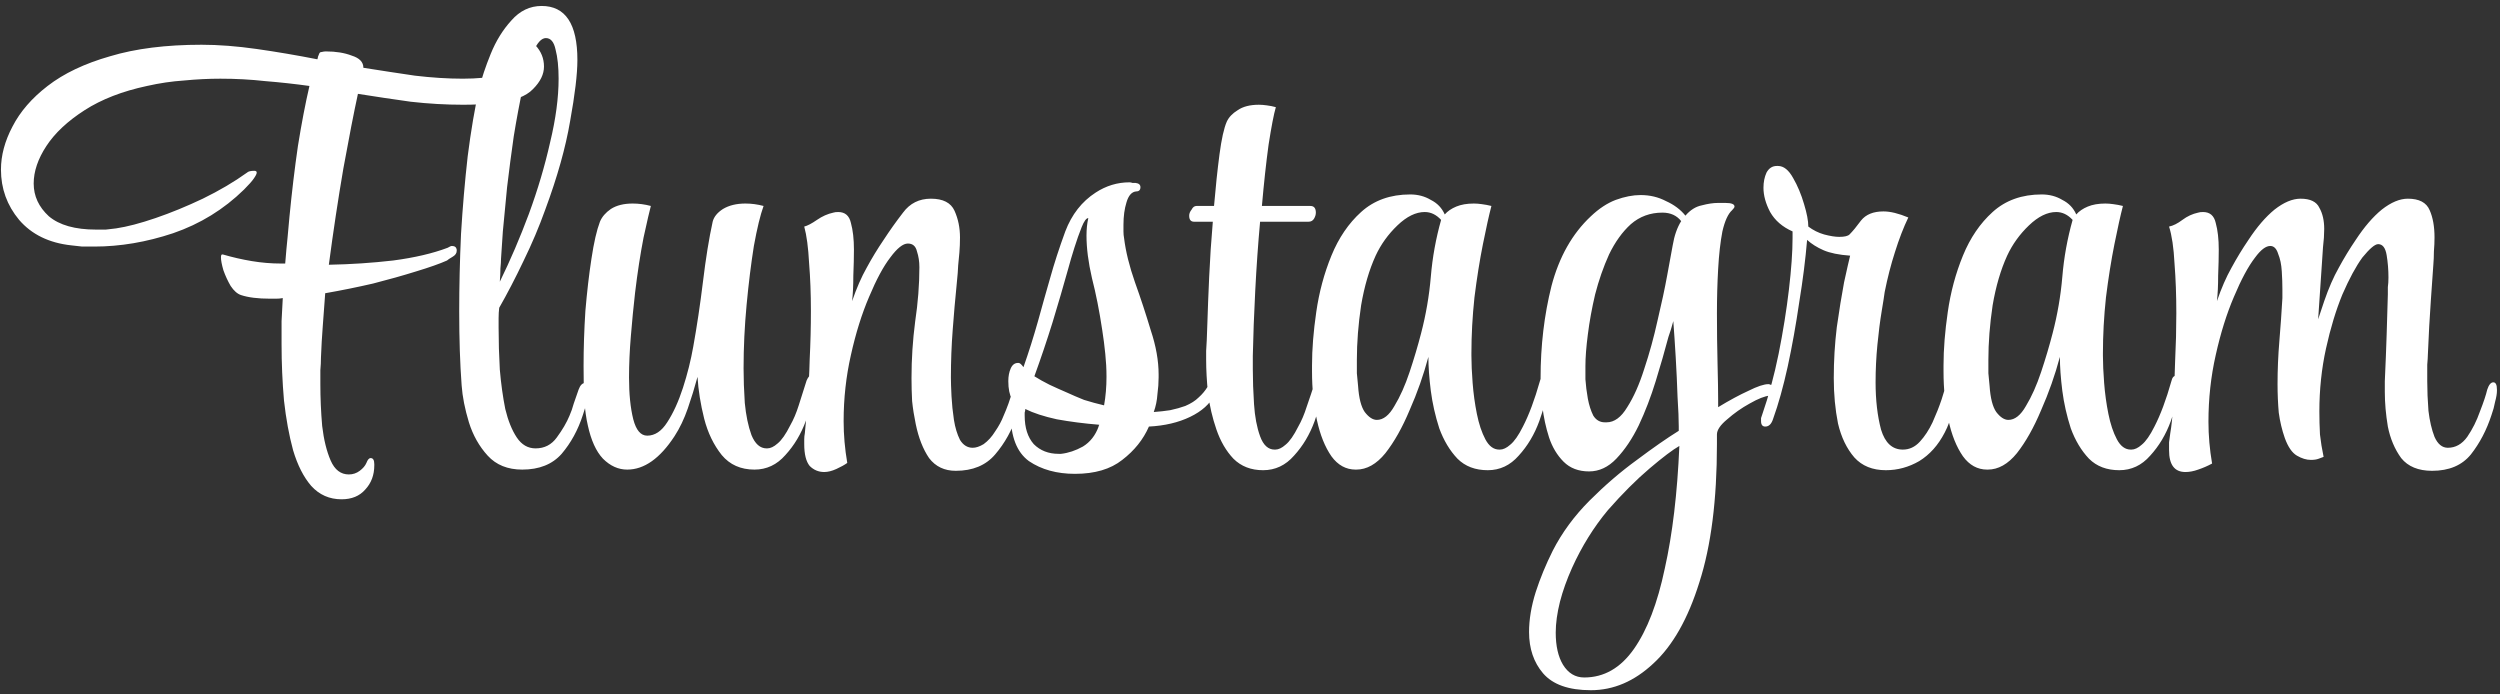 <svg width="396" height="110" viewBox="0 0 396 110" fill="none" xmlns="http://www.w3.org/2000/svg">
<rect x="0" y="0" width="396" height="110" fill="#333333" stroke="none"/>
<path d="M54.104 79.088C52.184 79.088 50.584 78.384 49.304 76.976C48.088 75.568 47.128 73.68 46.424 71.312C45.784 68.944 45.304 66.32 44.984 63.44C44.728 60.496 44.6 57.52 44.6 54.512C44.6 53.232 44.6 52.016 44.6 50.864C44.664 49.648 44.728 48.432 44.792 47.216C44.472 47.28 44.12 47.312 43.736 47.312C43.416 47.312 43.096 47.312 42.776 47.312C40.856 47.312 39.32 47.12 38.168 46.736C37.592 46.544 37.048 46.064 36.536 45.296C36.088 44.528 35.704 43.696 35.384 42.8C35.128 41.904 35 41.232 35 40.784C35 40.464 35.064 40.304 35.192 40.304H35.288C36.824 40.752 38.36 41.104 39.896 41.36C41.432 41.616 42.968 41.744 44.504 41.744H45.176C45.304 40.144 45.432 38.736 45.56 37.52C45.688 36.24 45.784 35.184 45.848 34.352C46.232 30.384 46.68 26.64 47.192 23.12C47.768 19.536 48.376 16.368 49.016 13.616C46.712 13.296 44.376 13.04 42.008 12.848C39.704 12.592 37.336 12.464 34.904 12.464C33.048 12.464 31.128 12.56 29.144 12.752C27.224 12.88 25.272 13.168 23.288 13.616C19.384 14.448 16.088 15.728 13.4 17.456C10.712 19.184 8.696 21.072 7.352 23.12C6.008 25.168 5.336 27.152 5.336 29.072C5.336 31.056 6.136 32.784 7.736 34.256C9.4 35.664 11.896 36.368 15.224 36.368C15.736 36.368 16.248 36.368 16.76 36.368C17.272 36.304 17.816 36.24 18.392 36.176C20.12 35.92 22.2 35.376 24.632 34.544C27.064 33.712 29.56 32.688 32.12 31.472C34.744 30.192 37.08 28.816 39.128 27.344C39.32 27.152 39.704 27.056 40.28 27.056C40.536 27.056 40.664 27.152 40.664 27.344C40.664 27.536 40.504 27.856 40.184 28.304C39.928 28.688 39.416 29.264 38.648 30.032C35.448 33.168 31.704 35.472 27.416 36.944C23.192 38.352 19.032 39.056 14.936 39.056C14.296 39.056 13.656 39.056 13.016 39.056C12.44 38.992 11.864 38.928 11.288 38.864C7.768 38.48 5.016 37.136 3.032 34.832C1.112 32.528 0.152 29.872 0.152 26.864C0.152 24.624 0.76 22.352 1.976 20.048C3.192 17.68 5.048 15.536 7.544 13.616C10.104 11.632 13.4 10.064 17.432 8.912C21.464 7.696 26.296 7.088 31.928 7.088C34.616 7.088 37.528 7.312 40.664 7.76C43.8 8.208 47 8.752 50.264 9.392C50.328 9.264 50.36 9.136 50.36 9.008C50.424 8.816 50.488 8.656 50.552 8.528C50.616 8.336 50.744 8.24 50.936 8.24C51.192 8.176 51.416 8.144 51.608 8.144C53.208 8.144 54.584 8.368 55.736 8.816C56.952 9.2 57.56 9.84 57.56 10.736C60.376 11.184 63.096 11.6 65.72 11.984C68.408 12.304 70.936 12.464 73.304 12.464C75.544 12.464 77.56 12.272 79.352 11.888C80.44 11.632 81.272 11.184 81.848 10.544C82.424 9.84 82.712 9.168 82.712 8.528C82.712 7.632 82.296 6.96 81.464 6.512C81.4 6.448 81.368 6.352 81.368 6.224C81.368 5.904 81.496 5.744 81.752 5.744C82.968 5.744 83.992 6.224 84.824 7.184C85.72 8.144 86.168 9.264 86.168 10.544C86.168 11.76 85.592 12.944 84.44 14.096C83.352 15.248 81.432 15.984 78.68 16.304C76.952 16.496 75.192 16.592 73.4 16.592C70.648 16.592 67.864 16.432 65.048 16.112C62.296 15.728 59.512 15.312 56.696 14.864C56.056 17.808 55.288 21.744 54.392 26.672C53.56 31.536 52.792 36.624 52.088 41.936C55.544 41.872 58.936 41.648 62.264 41.264C65.656 40.816 68.536 40.144 70.904 39.248C71.224 39.056 71.448 38.96 71.576 38.96C72.024 38.96 72.28 39.152 72.344 39.536V39.728C72.344 40.112 72.12 40.432 71.672 40.688C71.224 40.944 70.936 41.136 70.808 41.264C69.656 41.776 68.024 42.352 65.912 42.992C63.864 43.632 61.592 44.272 59.096 44.912C56.6 45.488 54.072 46 51.512 46.448C51.384 48.24 51.256 49.968 51.128 51.632C51 53.296 50.904 54.96 50.84 56.624C50.84 57.264 50.808 57.936 50.744 58.64C50.744 59.344 50.744 60.08 50.744 60.848C50.744 63.024 50.84 65.232 51.032 67.472C51.288 69.648 51.736 71.472 52.376 72.944C53.016 74.416 53.976 75.152 55.256 75.152C55.896 75.152 56.472 74.96 56.984 74.576C57.496 74.192 57.848 73.776 58.04 73.328C58.232 72.816 58.456 72.56 58.712 72.56C59.096 72.56 59.288 72.88 59.288 73.52V73.712C59.288 75.248 58.808 76.528 57.848 77.552C56.952 78.576 55.704 79.088 54.104 79.088ZM82.723 74.384C80.419 74.384 78.595 73.648 77.251 72.176C75.907 70.704 74.915 68.944 74.275 66.896C73.635 64.784 73.251 62.832 73.123 61.04C72.995 59.312 72.899 57.488 72.835 55.568C72.771 53.584 72.739 51.504 72.739 49.328C72.739 45.36 72.835 41.264 73.027 37.04C73.283 32.816 73.635 28.72 74.083 24.752C74.595 20.72 75.203 17.136 75.907 14C76.291 12.4 76.899 10.576 77.731 8.528C78.563 6.48 79.651 4.72 80.995 3.248C82.339 1.712 83.939 0.944 85.795 0.944C89.571 0.944 91.459 3.792 91.459 9.488C91.459 11.728 91.075 14.96 90.307 19.184C89.603 23.344 88.291 28.016 86.371 33.2C85.411 35.888 84.259 38.608 82.915 41.36C81.635 44.048 80.355 46.512 79.075 48.752C79.011 49.264 78.979 49.808 78.979 50.384C78.979 50.896 78.979 51.408 78.979 51.92C78.979 54.096 79.043 56.304 79.171 58.544C79.363 60.784 79.651 62.864 80.035 64.784C80.483 66.64 81.091 68.144 81.859 69.296C82.627 70.448 83.619 71.024 84.835 71.024C86.243 71.024 87.363 70.448 88.195 69.296C89.091 68.08 89.763 66.928 90.211 65.84C90.467 65.264 90.691 64.624 90.883 63.92C91.139 63.216 91.395 62.48 91.651 61.712C91.907 61.008 92.259 60.656 92.707 60.656C93.027 60.656 93.187 61.008 93.187 61.712V61.904C93.187 62.352 93.091 62.928 92.899 63.632C92.771 64.336 92.579 65.04 92.323 65.744C91.555 68.112 90.435 70.16 88.963 71.888C87.491 73.552 85.411 74.384 82.723 74.384ZM79.171 44.624C80.835 41.232 82.371 37.648 83.779 33.872C85.187 30.032 86.307 26.256 87.139 22.544C88.035 18.832 88.483 15.472 88.483 12.464C88.483 10.608 88.323 9.072 88.003 7.856C87.747 6.64 87.235 6.032 86.467 6.032C85.763 6.032 85.091 6.768 84.451 8.24C83.875 9.648 83.331 11.536 82.819 13.904C82.307 16.272 81.827 18.832 81.379 21.584C80.995 24.272 80.643 26.96 80.323 29.648C80.067 32.272 79.843 34.608 79.651 36.656C79.523 38.64 79.427 40.08 79.363 40.976C79.363 41.36 79.331 41.872 79.267 42.512C79.267 43.088 79.235 43.792 79.171 44.624ZM99.35 74.384C97.942 74.384 96.662 73.808 95.51 72.656C94.422 71.504 93.622 69.744 93.11 67.376C92.854 66.288 92.662 64.912 92.534 63.248C92.47 61.584 92.438 59.824 92.438 57.968C92.438 55.152 92.534 52.24 92.726 49.232C92.982 46.224 93.302 43.472 93.686 40.976C94.07 38.416 94.518 36.464 95.03 35.12C95.35 34.352 95.926 33.68 96.758 33.104C97.654 32.528 98.806 32.24 100.214 32.24C101.174 32.24 102.134 32.368 103.094 32.624C102.902 33.328 102.518 34.992 101.942 37.616C101.43 40.24 100.982 43.152 100.598 46.352C100.342 48.592 100.118 50.896 99.926 53.264C99.734 55.568 99.638 57.744 99.638 59.792C99.638 62.416 99.862 64.624 100.31 66.416C100.758 68.144 101.494 69.008 102.518 69.008C103.734 69.008 104.79 68.304 105.686 66.896C106.646 65.424 107.478 63.6 108.182 61.424C108.886 59.248 109.43 57.072 109.814 54.896C110.39 51.696 110.902 48.272 111.35 44.624C111.798 40.912 112.31 37.744 112.886 35.12C113.078 34.352 113.622 33.68 114.518 33.104C115.478 32.528 116.662 32.24 118.07 32.24C119.03 32.24 119.99 32.368 120.95 32.624C120.438 34.032 119.926 36.144 119.414 38.96C118.966 41.776 118.582 44.88 118.262 48.272C117.942 51.664 117.782 55.024 117.782 58.352C117.782 60.016 117.846 61.84 117.974 63.824C118.166 65.808 118.518 67.504 119.03 68.912C119.606 70.32 120.406 71.024 121.43 71.024H121.526C122.038 71.024 122.582 70.768 123.158 70.256C123.798 69.744 124.47 68.784 125.174 67.376C125.686 66.48 126.134 65.424 126.518 64.208C126.902 62.992 127.318 61.68 127.766 60.272C128.022 59.696 128.278 59.408 128.534 59.408C128.854 59.408 129.014 59.792 129.014 60.56V60.944C128.886 62.608 128.438 64.496 127.67 66.608C126.902 68.72 125.814 70.544 124.406 72.08C123.062 73.616 121.43 74.384 119.51 74.384C117.334 74.384 115.606 73.616 114.326 72.08C113.046 70.48 112.118 68.56 111.542 66.32C110.966 64.016 110.614 61.808 110.486 59.696C110.038 61.36 109.526 63.024 108.95 64.688C108.374 66.352 107.67 67.824 106.838 69.104C104.534 72.624 102.038 74.384 99.35 74.384ZM130.559 74.768C129.663 74.768 128.895 74.448 128.255 73.808C127.679 73.104 127.391 71.952 127.391 70.352C127.391 70.096 127.391 69.84 127.391 69.584C127.391 69.264 127.423 68.944 127.487 68.624C127.615 67.472 127.743 65.872 127.871 63.824C128.063 61.776 128.191 59.472 128.255 56.912C128.383 54.352 128.447 51.792 128.447 49.232C128.447 46.544 128.351 44.016 128.159 41.648C128.031 39.216 127.775 37.296 127.391 35.888C127.903 35.76 128.575 35.408 129.407 34.832C130.239 34.256 131.103 33.872 131.999 33.68C132.191 33.616 132.447 33.584 132.767 33.584C133.855 33.584 134.527 34.16 134.783 35.312C135.103 36.464 135.263 37.872 135.263 39.536C135.263 40.688 135.231 42.064 135.167 43.664C135.167 45.2 135.103 46.544 134.975 47.696C135.679 45.648 136.447 43.888 137.279 42.416C138.111 40.88 139.007 39.408 139.967 38C140.927 36.528 141.951 35.088 143.039 33.68C144.127 32.208 145.599 31.472 147.455 31.472C149.375 31.472 150.623 32.112 151.199 33.392C151.775 34.672 152.063 36.08 152.063 37.616C152.063 38.448 152.031 39.248 151.967 40.016C151.903 40.72 151.839 41.392 151.775 42.032C151.775 42.48 151.679 43.664 151.487 45.584C151.295 47.44 151.103 49.648 150.911 52.208C150.719 54.704 150.623 57.232 150.623 59.792C150.623 60.496 150.655 61.488 150.719 62.768C150.783 63.984 150.911 65.232 151.103 66.512C151.295 67.728 151.615 68.784 152.063 69.68C152.575 70.512 153.247 70.928 154.079 70.928C154.591 70.928 155.167 70.736 155.807 70.352C156.511 69.84 157.119 69.168 157.631 68.336C158.207 67.504 158.655 66.672 158.975 65.84C159.231 65.264 159.487 64.624 159.743 63.92C159.999 63.216 160.223 62.48 160.415 61.712C160.671 60.944 161.023 60.56 161.471 60.56C161.791 60.56 161.951 60.88 161.951 61.52V61.904C161.951 62.352 161.855 62.928 161.663 63.632C161.535 64.336 161.343 65.04 161.087 65.744C160.319 68.112 159.167 70.192 157.631 71.984C156.159 73.712 154.079 74.576 151.391 74.576C149.599 74.576 148.191 73.904 147.167 72.56C146.207 71.152 145.503 69.36 145.055 67.184C144.799 65.968 144.607 64.752 144.479 63.536C144.415 62.32 144.383 61.104 144.383 59.888C144.383 56.88 144.575 53.904 144.959 50.96C145.407 47.952 145.631 45.072 145.631 42.32C145.631 41.424 145.503 40.592 145.247 39.824C145.055 38.992 144.575 38.576 143.807 38.576C143.039 38.576 142.111 39.312 141.023 40.784C139.935 42.192 138.815 44.272 137.663 47.024C136.511 49.712 135.551 52.784 134.783 56.24C134.015 59.632 133.631 63.12 133.631 66.704C133.631 68.88 133.823 71.088 134.207 73.328C133.759 73.648 133.183 73.968 132.479 74.288C131.775 74.608 131.135 74.768 130.559 74.768ZM170.277 75.056C167.397 75.056 164.965 74.384 162.981 73.04C161.061 71.632 160.101 69.168 160.101 65.648C160.101 65.52 160.101 65.232 160.101 64.784C160.165 64.272 160.229 63.76 160.293 63.248C159.909 62.544 159.717 61.584 159.717 60.368C159.717 59.6 159.845 58.928 160.101 58.352C160.357 57.776 160.741 57.488 161.253 57.488H161.349C161.541 57.488 161.797 57.712 162.117 58.16C162.949 55.792 163.717 53.36 164.421 50.864C165.125 48.304 165.765 46.032 166.341 44.048C166.981 41.744 167.781 39.28 168.741 36.656C169.765 33.968 171.365 31.92 173.541 30.512C175.205 29.424 176.997 28.88 178.917 28.88C179.045 28.88 179.205 28.912 179.397 28.976C179.589 28.976 179.749 28.976 179.877 28.976C180.389 29.04 180.645 29.264 180.645 29.648C180.645 30.096 180.421 30.32 179.973 30.32C179.269 30.384 178.757 30.96 178.437 32.048C178.117 33.072 177.957 34.256 177.957 35.6C177.957 35.92 177.957 36.272 177.957 36.656C177.957 37.04 177.989 37.392 178.053 37.712C178.309 39.824 178.885 42.16 179.781 44.72C180.677 47.216 181.509 49.744 182.277 52.304C183.109 54.8 183.525 57.136 183.525 59.312V59.792C183.525 60.624 183.461 61.52 183.333 62.48C183.269 63.44 183.077 64.368 182.757 65.264C183.653 65.2 184.517 65.104 185.349 64.976C186.245 64.784 187.045 64.56 187.749 64.304C188.645 63.92 189.349 63.472 189.861 62.96C190.437 62.448 190.917 61.872 191.301 61.232C191.429 61.04 191.589 60.944 191.781 60.944C192.293 60.944 192.549 61.264 192.549 61.904C192.549 62.096 192.485 62.32 192.357 62.576C191.653 63.984 190.373 65.136 188.517 66.032C186.661 66.928 184.485 67.44 181.989 67.568C181.093 69.616 179.685 71.376 177.765 72.848C175.909 74.32 173.413 75.056 170.277 75.056ZM174.885 64.208C175.013 63.504 175.109 62.768 175.173 62C175.237 61.232 175.269 60.464 175.269 59.696C175.269 58.48 175.205 57.264 175.077 56.048C174.949 54.768 174.789 53.52 174.597 52.304C174.149 49.296 173.605 46.544 172.965 44.048C172.389 41.552 172.101 39.312 172.101 37.328C172.101 36.304 172.197 35.376 172.389 34.544C172.069 34.544 171.717 35.024 171.333 35.984C170.949 36.944 170.565 38.032 170.181 39.248C169.797 40.464 169.477 41.552 169.221 42.512C168.453 45.264 167.621 48.112 166.725 51.056C165.829 53.936 164.869 56.784 163.845 59.6C164.549 60.048 165.349 60.496 166.245 60.944C167.205 61.392 168.133 61.808 169.029 62.192C169.861 62.576 170.757 62.96 171.717 63.344C172.741 63.664 173.797 63.952 174.885 64.208ZM167.685 71.888H168.069C169.221 71.76 170.373 71.376 171.525 70.736C172.677 70.032 173.509 68.976 174.021 67.568C174.021 67.504 174.021 67.472 174.021 67.472C174.085 67.408 174.117 67.344 174.117 67.28C171.749 67.088 169.509 66.8 167.397 66.416C165.349 65.968 163.685 65.424 162.405 64.784C162.405 64.976 162.373 65.168 162.309 65.36C162.309 65.552 162.309 65.712 162.309 65.84C162.309 67.76 162.789 69.264 163.749 70.352C164.773 71.376 166.085 71.888 167.685 71.888ZM200.078 74.48C198.158 74.48 196.59 73.872 195.374 72.656C194.222 71.44 193.326 69.904 192.686 68.048C192.046 66.192 191.598 64.272 191.342 62.288C191.15 60.304 191.054 58.544 191.054 57.008V55.568C191.118 54.8 191.182 53.36 191.246 51.248C191.31 49.136 191.406 46.672 191.534 43.856C191.662 40.976 191.854 38.064 192.11 35.12H189.134C188.622 35.12 188.366 34.8 188.366 34.16C188.366 33.84 188.494 33.52 188.75 33.2C188.942 32.816 189.198 32.624 189.518 32.624H192.302C192.558 29.616 192.846 26.896 193.166 24.464C193.486 22.032 193.87 20.304 194.318 19.28C194.638 18.576 195.214 17.968 196.046 17.456C196.878 16.88 197.998 16.592 199.406 16.592C199.79 16.592 200.206 16.624 200.654 16.688C201.166 16.752 201.646 16.848 202.094 16.976C201.774 18.064 201.39 20.048 200.942 22.928C200.558 25.744 200.206 28.976 199.886 32.624H207.566C208.142 32.624 208.43 32.976 208.43 33.68C208.43 34 208.334 34.32 208.142 34.64C207.95 34.96 207.662 35.12 207.278 35.12H199.598C199.278 38.64 199.022 42.288 198.83 46.064C198.638 49.776 198.51 53.2 198.446 56.336V58.544C198.446 60.208 198.51 62.032 198.638 64.016C198.766 66 199.086 67.696 199.598 69.104C200.11 70.512 200.878 71.216 201.902 71.216H201.998C202.51 71.216 203.054 70.96 203.63 70.448C204.27 69.936 204.942 68.976 205.646 67.568C206.158 66.672 206.606 65.616 206.99 64.4C207.438 63.12 207.886 61.776 208.334 60.368C208.59 59.792 208.846 59.504 209.102 59.504C209.422 59.504 209.582 59.888 209.582 60.656V61.04C209.454 62.704 209.006 64.592 208.238 66.704C207.47 68.816 206.382 70.64 204.974 72.176C203.63 73.712 201.998 74.48 200.078 74.48ZM235.664 74.48C233.68 74.48 232.08 73.872 230.864 72.656C229.648 71.376 228.688 69.776 227.984 67.856C227.344 65.872 226.896 63.888 226.64 61.904C226.384 59.856 226.256 58.064 226.256 56.528C225.488 59.408 224.496 62.224 223.28 64.976C222.128 67.728 220.848 70 219.44 71.792C218.032 73.52 216.496 74.384 214.832 74.384H214.736C213.2 74.384 211.92 73.68 210.896 72.272C209.872 70.8 209.104 68.88 208.592 66.512C208.08 64.144 207.824 61.584 207.824 58.832V57.872C207.824 55.312 208.048 52.496 208.496 49.424C208.944 46.288 209.744 43.312 210.896 40.496C212.048 37.68 213.616 35.376 215.6 33.584C217.648 31.728 220.24 30.8 223.376 30.8C224.592 30.8 225.68 31.088 226.64 31.664C227.664 32.176 228.4 32.944 228.848 33.968C229.296 33.456 229.904 33.04 230.672 32.72C231.44 32.4 232.368 32.24 233.456 32.24C233.84 32.24 234.256 32.272 234.704 32.336C235.216 32.4 235.728 32.496 236.24 32.624C235.856 34.096 235.408 36.112 234.896 38.672C234.384 41.232 233.936 44.048 233.552 47.12C233.232 50.128 233.072 53.072 233.072 55.952V56.336C233.072 57.552 233.136 58.992 233.264 60.656C233.392 62.32 233.616 63.952 233.936 65.552C234.256 67.152 234.704 68.496 235.28 69.584C235.856 70.672 236.592 71.216 237.488 71.216H237.584C238.096 71.216 238.64 70.96 239.216 70.448C239.856 69.936 240.528 68.976 241.232 67.568C242.192 65.712 243.088 63.312 243.92 60.368C244.048 59.792 244.304 59.504 244.688 59.504C245.008 59.504 245.168 59.888 245.168 60.656V61.04C245.04 62.704 244.592 64.592 243.824 66.704C243.056 68.816 241.968 70.64 240.56 72.176C239.216 73.712 237.584 74.48 235.664 74.48ZM218.096 66.512C219.12 66.512 220.048 65.776 220.88 64.304C221.776 62.832 222.576 61.04 223.28 58.928C223.984 56.816 224.592 54.768 225.104 52.784C225.872 49.84 226.384 46.864 226.64 43.856C226.896 40.784 227.44 37.776 228.272 34.832C227.504 34 226.64 33.584 225.68 33.584C224.272 33.584 222.832 34.288 221.36 35.696C219.888 37.104 218.736 38.704 217.904 40.496C216.88 42.736 216.112 45.36 215.6 48.368C215.152 51.376 214.928 54.256 214.928 57.008C214.928 57.712 214.928 58.416 214.928 59.12C214.992 59.824 215.056 60.496 215.12 61.136C215.248 63.056 215.6 64.432 216.176 65.264C216.816 66.096 217.456 66.512 218.096 66.512ZM251.995 109.328C248.475 109.328 245.947 108.432 244.411 106.64C242.939 104.912 242.203 102.736 242.203 100.112C242.203 98.128 242.555 96.016 243.259 93.776C243.963 91.6 244.859 89.424 245.947 87.248C247.419 84.368 249.371 81.712 251.803 79.28C254.235 76.848 256.731 74.704 259.291 72.848C261.851 70.928 264.059 69.392 265.915 68.24V67.568C265.915 66.416 265.851 64.848 265.723 62.864C265.659 60.88 265.563 58.8 265.435 56.624C265.307 54.448 265.179 52.528 265.051 50.864C264.923 51.312 264.795 51.76 264.667 52.208C264.539 52.592 264.411 52.976 264.283 53.36C263.707 55.536 263.035 57.872 262.267 60.368C261.499 62.864 260.603 65.2 259.579 67.376C258.555 69.488 257.371 71.248 256.027 72.656C254.747 74 253.307 74.672 251.707 74.672C250.043 74.672 248.699 74.16 247.675 73.136C246.651 72.112 245.883 70.832 245.371 69.296C244.859 67.696 244.507 66.064 244.315 64.4C244.123 62.736 244.027 61.232 244.027 59.888C244.027 54.768 244.603 49.904 245.755 45.296C246.971 40.688 249.051 37.008 251.995 34.256C253.275 33.04 254.587 32.176 255.931 31.664C257.339 31.152 258.651 30.896 259.867 30.896C261.339 30.896 262.683 31.216 263.899 31.856C265.179 32.432 266.203 33.2 266.971 34.16C267.739 33.264 268.603 32.72 269.563 32.528C270.523 32.272 271.387 32.144 272.155 32.144H273.307C274.267 32.144 274.747 32.336 274.747 32.72C274.747 32.848 274.619 33.04 274.363 33.296C273.723 33.872 273.211 34.992 272.827 36.656C272.507 38.32 272.283 40.304 272.155 42.608C272.027 44.848 271.963 47.184 271.963 49.616C271.963 52.368 271.995 55.024 272.059 57.584C272.123 60.08 272.155 62.032 272.155 63.44V64.496C273.947 63.408 275.547 62.544 276.955 61.904C278.363 61.2 279.419 60.848 280.123 60.848C280.251 60.848 280.347 60.88 280.411 60.944C280.475 60.944 280.539 60.944 280.603 60.944C280.923 61.008 281.083 61.232 281.083 61.616C281.083 61.872 281.019 62.128 280.891 62.384C280.763 62.576 280.571 62.672 280.315 62.672C279.547 62.736 278.491 63.152 277.147 63.92C275.867 64.624 274.683 65.456 273.595 66.416C272.507 67.312 271.963 68.112 271.963 68.816V70.352C271.963 79.184 271.035 86.48 269.179 92.24C267.387 98 264.955 102.288 261.883 105.104C258.875 107.92 255.579 109.328 251.995 109.328ZM254.203 66.896H254.491C255.707 66.896 256.795 66.096 257.755 64.496C258.779 62.896 259.675 60.88 260.443 58.448C261.275 55.952 261.979 53.392 262.555 50.768C263.195 48.08 263.707 45.68 264.091 43.568C264.475 41.392 264.763 39.824 264.955 38.864C265.211 37.328 265.659 36.048 266.299 35.024C265.595 34.128 264.603 33.68 263.323 33.68C261.403 33.68 259.739 34.288 258.331 35.504C256.987 36.72 255.835 38.32 254.875 40.304C253.979 42.288 253.243 44.4 252.667 46.64C252.155 48.816 251.771 50.928 251.515 52.976C251.259 54.96 251.131 56.624 251.131 57.968C251.131 58.416 251.131 59.12 251.131 60.08C251.195 61.04 251.323 62.064 251.515 63.152C251.707 64.176 251.995 65.072 252.379 65.84C252.827 66.544 253.435 66.896 254.203 66.896ZM250.939 107.312C254.075 107.312 256.699 105.808 258.811 102.8C260.923 99.792 262.555 95.536 263.707 90.032C264.923 84.592 265.691 78.128 266.011 70.64C264.987 71.216 263.419 72.4 261.307 74.192C259.195 75.984 256.987 78.192 254.683 80.816C252.443 83.504 250.555 86.544 249.019 89.936C248.187 91.792 247.547 93.584 247.099 95.312C246.651 97.104 246.427 98.736 246.427 100.208C246.427 102.32 246.811 104.016 247.579 105.296C248.411 106.64 249.531 107.312 250.939 107.312ZM298.725 74.48C296.613 74.48 294.949 73.808 293.733 72.464C292.517 71.056 291.653 69.264 291.141 67.088C290.693 64.848 290.469 62.448 290.469 59.888C290.469 57.136 290.629 54.448 290.949 51.824C291.333 49.136 291.717 46.768 292.101 44.72C292.549 42.672 292.869 41.264 293.061 40.496C291.269 40.368 289.861 40.08 288.837 39.632C287.813 39.184 286.949 38.64 286.245 38C285.989 41.072 285.573 44.368 284.997 47.888C284.485 51.408 283.877 54.8 283.173 58.064C282.469 61.264 281.701 64.016 280.869 66.32C280.613 67.152 280.197 67.568 279.621 67.568C279.173 67.568 278.949 67.28 278.949 66.704C278.949 66.576 278.949 66.416 278.949 66.224C279.013 66.032 279.077 65.84 279.141 65.648C280.165 62.704 281.029 59.504 281.733 56.048C282.437 52.528 282.981 49.136 283.365 45.872C283.749 42.608 283.941 39.888 283.941 37.712V36.656C282.341 35.952 281.157 34.928 280.389 33.584C279.685 32.24 279.333 30.96 279.333 29.744C279.333 28.848 279.493 28.048 279.813 27.344C280.197 26.64 280.741 26.288 281.445 26.288H281.637C282.533 26.288 283.333 26.928 284.037 28.208C284.741 29.424 285.317 30.8 285.765 32.336C286.213 33.808 286.437 34.992 286.437 35.888C287.205 36.464 288.037 36.88 288.933 37.136C289.893 37.392 290.693 37.52 291.333 37.52C292.165 37.52 292.709 37.392 292.965 37.136C293.477 36.624 294.085 35.888 294.789 34.928C295.557 33.968 296.741 33.488 298.341 33.488C299.429 33.488 300.741 33.808 302.277 34.448C301.509 36.048 300.805 37.872 300.165 39.92C299.525 41.904 298.981 44.016 298.533 46.256C298.469 46.768 298.309 47.792 298.053 49.328C297.797 50.864 297.573 52.624 297.381 54.608C297.189 56.592 297.093 58.576 297.093 60.56C297.093 63.376 297.381 65.872 297.957 68.048C298.597 70.16 299.749 71.216 301.413 71.216C302.437 71.216 303.333 70.8 304.101 69.968C304.869 69.136 305.541 68.112 306.117 66.896C306.693 65.616 307.173 64.4 307.557 63.248C307.941 62.032 308.229 61.072 308.421 60.368C308.549 59.792 308.805 59.504 309.189 59.504C309.509 59.504 309.669 59.856 309.669 60.56V61.04C309.669 63.984 309.125 66.48 308.037 68.528C307.013 70.512 305.669 72.016 304.005 73.04C302.341 74 300.581 74.48 298.725 74.48ZM335.695 74.48C333.711 74.48 332.111 73.872 330.895 72.656C329.679 71.376 328.719 69.776 328.015 67.856C327.375 65.872 326.927 63.888 326.671 61.904C326.415 59.856 326.287 58.064 326.287 56.528C325.519 59.408 324.527 62.224 323.311 64.976C322.159 67.728 320.879 70 319.471 71.792C318.063 73.52 316.527 74.384 314.863 74.384H314.767C313.231 74.384 311.951 73.68 310.927 72.272C309.903 70.8 309.135 68.88 308.623 66.512C308.111 64.144 307.855 61.584 307.855 58.832V57.872C307.855 55.312 308.079 52.496 308.527 49.424C308.975 46.288 309.775 43.312 310.927 40.496C312.079 37.68 313.647 35.376 315.631 33.584C317.679 31.728 320.271 30.8 323.407 30.8C324.623 30.8 325.711 31.088 326.671 31.664C327.695 32.176 328.431 32.944 328.879 33.968C329.327 33.456 329.935 33.04 330.703 32.72C331.471 32.4 332.399 32.24 333.487 32.24C333.871 32.24 334.287 32.272 334.735 32.336C335.247 32.4 335.759 32.496 336.271 32.624C335.887 34.096 335.439 36.112 334.927 38.672C334.415 41.232 333.967 44.048 333.583 47.12C333.263 50.128 333.103 53.072 333.103 55.952V56.336C333.103 57.552 333.167 58.992 333.295 60.656C333.423 62.32 333.647 63.952 333.967 65.552C334.287 67.152 334.735 68.496 335.311 69.584C335.887 70.672 336.623 71.216 337.519 71.216H337.615C338.127 71.216 338.671 70.96 339.247 70.448C339.887 69.936 340.559 68.976 341.263 67.568C342.223 65.712 343.119 63.312 343.951 60.368C344.079 59.792 344.335 59.504 344.719 59.504C345.039 59.504 345.199 59.888 345.199 60.656V61.04C345.071 62.704 344.623 64.592 343.855 66.704C343.087 68.816 341.999 70.64 340.591 72.176C339.247 73.712 337.615 74.48 335.695 74.48ZM318.127 66.512C319.151 66.512 320.079 65.776 320.911 64.304C321.807 62.832 322.607 61.04 323.311 58.928C324.015 56.816 324.623 54.768 325.135 52.784C325.903 49.84 326.415 46.864 326.671 43.856C326.927 40.784 327.471 37.776 328.303 34.832C327.535 34 326.671 33.584 325.711 33.584C324.303 33.584 322.863 34.288 321.391 35.696C319.919 37.104 318.767 38.704 317.935 40.496C316.911 42.736 316.143 45.36 315.631 48.368C315.183 51.376 314.959 54.256 314.959 57.008C314.959 57.712 314.959 58.416 314.959 59.12C315.023 59.824 315.087 60.496 315.151 61.136C315.279 63.056 315.631 64.432 316.207 65.264C316.847 66.096 317.487 66.512 318.127 66.512ZM346.171 74.768C344.443 74.768 343.579 73.616 343.579 71.312C343.579 70.928 343.579 70.512 343.579 70.064C343.643 69.616 343.707 69.136 343.771 68.624C343.963 67.536 344.123 66 344.251 64.016C344.379 61.968 344.475 59.696 344.539 57.2C344.667 54.64 344.73 52.112 344.73 49.616C344.73 46.8 344.635 44.176 344.443 41.744C344.315 39.248 344.027 37.296 343.579 35.888C344.219 35.76 344.923 35.408 345.691 34.832C346.459 34.256 347.291 33.872 348.187 33.68C348.379 33.616 348.635 33.584 348.955 33.584C350.043 33.584 350.715 34.16 350.971 35.312C351.291 36.464 351.451 37.872 351.451 39.536C351.451 40.688 351.419 42.064 351.355 43.664C351.355 45.2 351.291 46.544 351.163 47.696C351.867 45.648 352.635 43.888 353.467 42.416C354.299 40.88 355.195 39.408 356.155 38C357.499 35.952 358.875 34.352 360.283 33.2C361.755 32.048 363.131 31.472 364.411 31.472C365.947 31.472 366.939 31.952 367.387 32.912C367.899 33.808 368.155 34.928 368.155 36.272C368.155 37.168 368.091 38.128 367.963 39.152C367.899 40.112 367.835 41.072 367.771 42.032L367.195 50.576L368.155 47.696C368.859 45.648 369.627 43.888 370.459 42.416C371.291 40.88 372.187 39.408 373.147 38C374.491 35.952 375.867 34.352 377.275 33.2C378.747 32.048 380.123 31.472 381.403 31.472C383.195 31.472 384.347 32.08 384.859 33.296C385.371 34.448 385.627 35.888 385.627 37.616C385.627 38.32 385.595 39.056 385.531 39.824C385.531 40.528 385.499 41.264 385.435 42.032C385.371 42.928 385.243 44.752 385.051 47.504C384.859 50.192 384.699 53.104 384.571 56.24C384.571 56.496 384.539 57.008 384.475 57.776C384.475 58.544 384.475 59.408 384.475 60.368C384.475 61.84 384.539 63.408 384.667 65.072C384.859 66.672 385.179 68.048 385.627 69.2C386.139 70.352 386.843 70.928 387.739 70.928C388.955 70.928 389.979 70.352 390.811 69.2C391.643 67.984 392.315 66.64 392.827 65.168C393.403 63.696 393.787 62.544 393.979 61.712C394.235 60.944 394.555 60.56 394.939 60.56C395.323 60.56 395.515 60.944 395.515 61.712V61.904C395.515 62.352 395.419 62.928 395.227 63.632C395.099 64.336 394.907 65.04 394.651 65.744C393.883 68.112 392.795 70.192 391.387 71.984C389.979 73.712 387.931 74.576 385.243 74.576C383.067 74.576 381.435 73.904 380.347 72.56C379.323 71.152 378.619 69.488 378.235 67.568C377.915 65.648 377.755 63.824 377.755 62.096V60.368C377.883 57.552 377.979 55.12 378.043 53.072C378.107 50.96 378.171 48.816 378.235 46.64C378.235 46.32 378.235 45.936 378.235 45.488C378.299 45.04 378.331 44.528 378.331 43.952C378.331 42.736 378.235 41.552 378.043 40.4C377.851 39.248 377.403 38.672 376.699 38.672C376.187 38.672 375.355 39.376 374.203 40.784C373.179 42.192 372.123 44.144 371.035 46.64C370.011 49.136 369.147 51.984 368.443 55.184C367.739 58.384 367.387 61.712 367.387 65.168C367.387 66.384 367.419 67.6 367.483 68.816C367.611 69.968 367.803 71.152 368.059 72.368C367.931 72.432 367.675 72.528 367.291 72.656C366.971 72.784 366.555 72.848 366.043 72.848C365.339 72.848 364.603 72.624 363.835 72.176C363.067 71.728 362.427 70.8 361.915 69.392C361.467 68.112 361.147 66.768 360.955 65.36C360.827 63.888 360.763 62.384 360.763 60.848C360.763 58.608 360.859 56.336 361.051 54.032C361.243 51.728 361.403 49.456 361.531 47.216V45.776C361.531 44.944 361.499 44.016 361.435 42.992C361.371 41.904 361.179 40.976 360.859 40.208C360.603 39.376 360.187 38.96 359.611 38.96C358.907 38.96 358.107 39.568 357.211 40.784C356.123 42.192 355.003 44.272 353.851 47.024C352.699 49.712 351.739 52.784 350.971 56.24C350.203 59.632 349.819 63.152 349.819 66.8C349.819 68.976 350.011 71.184 350.395 73.424C349.691 73.808 348.955 74.128 348.187 74.384C347.483 74.64 346.811 74.768 346.171 74.768Z" fill="white"/>
</svg>
